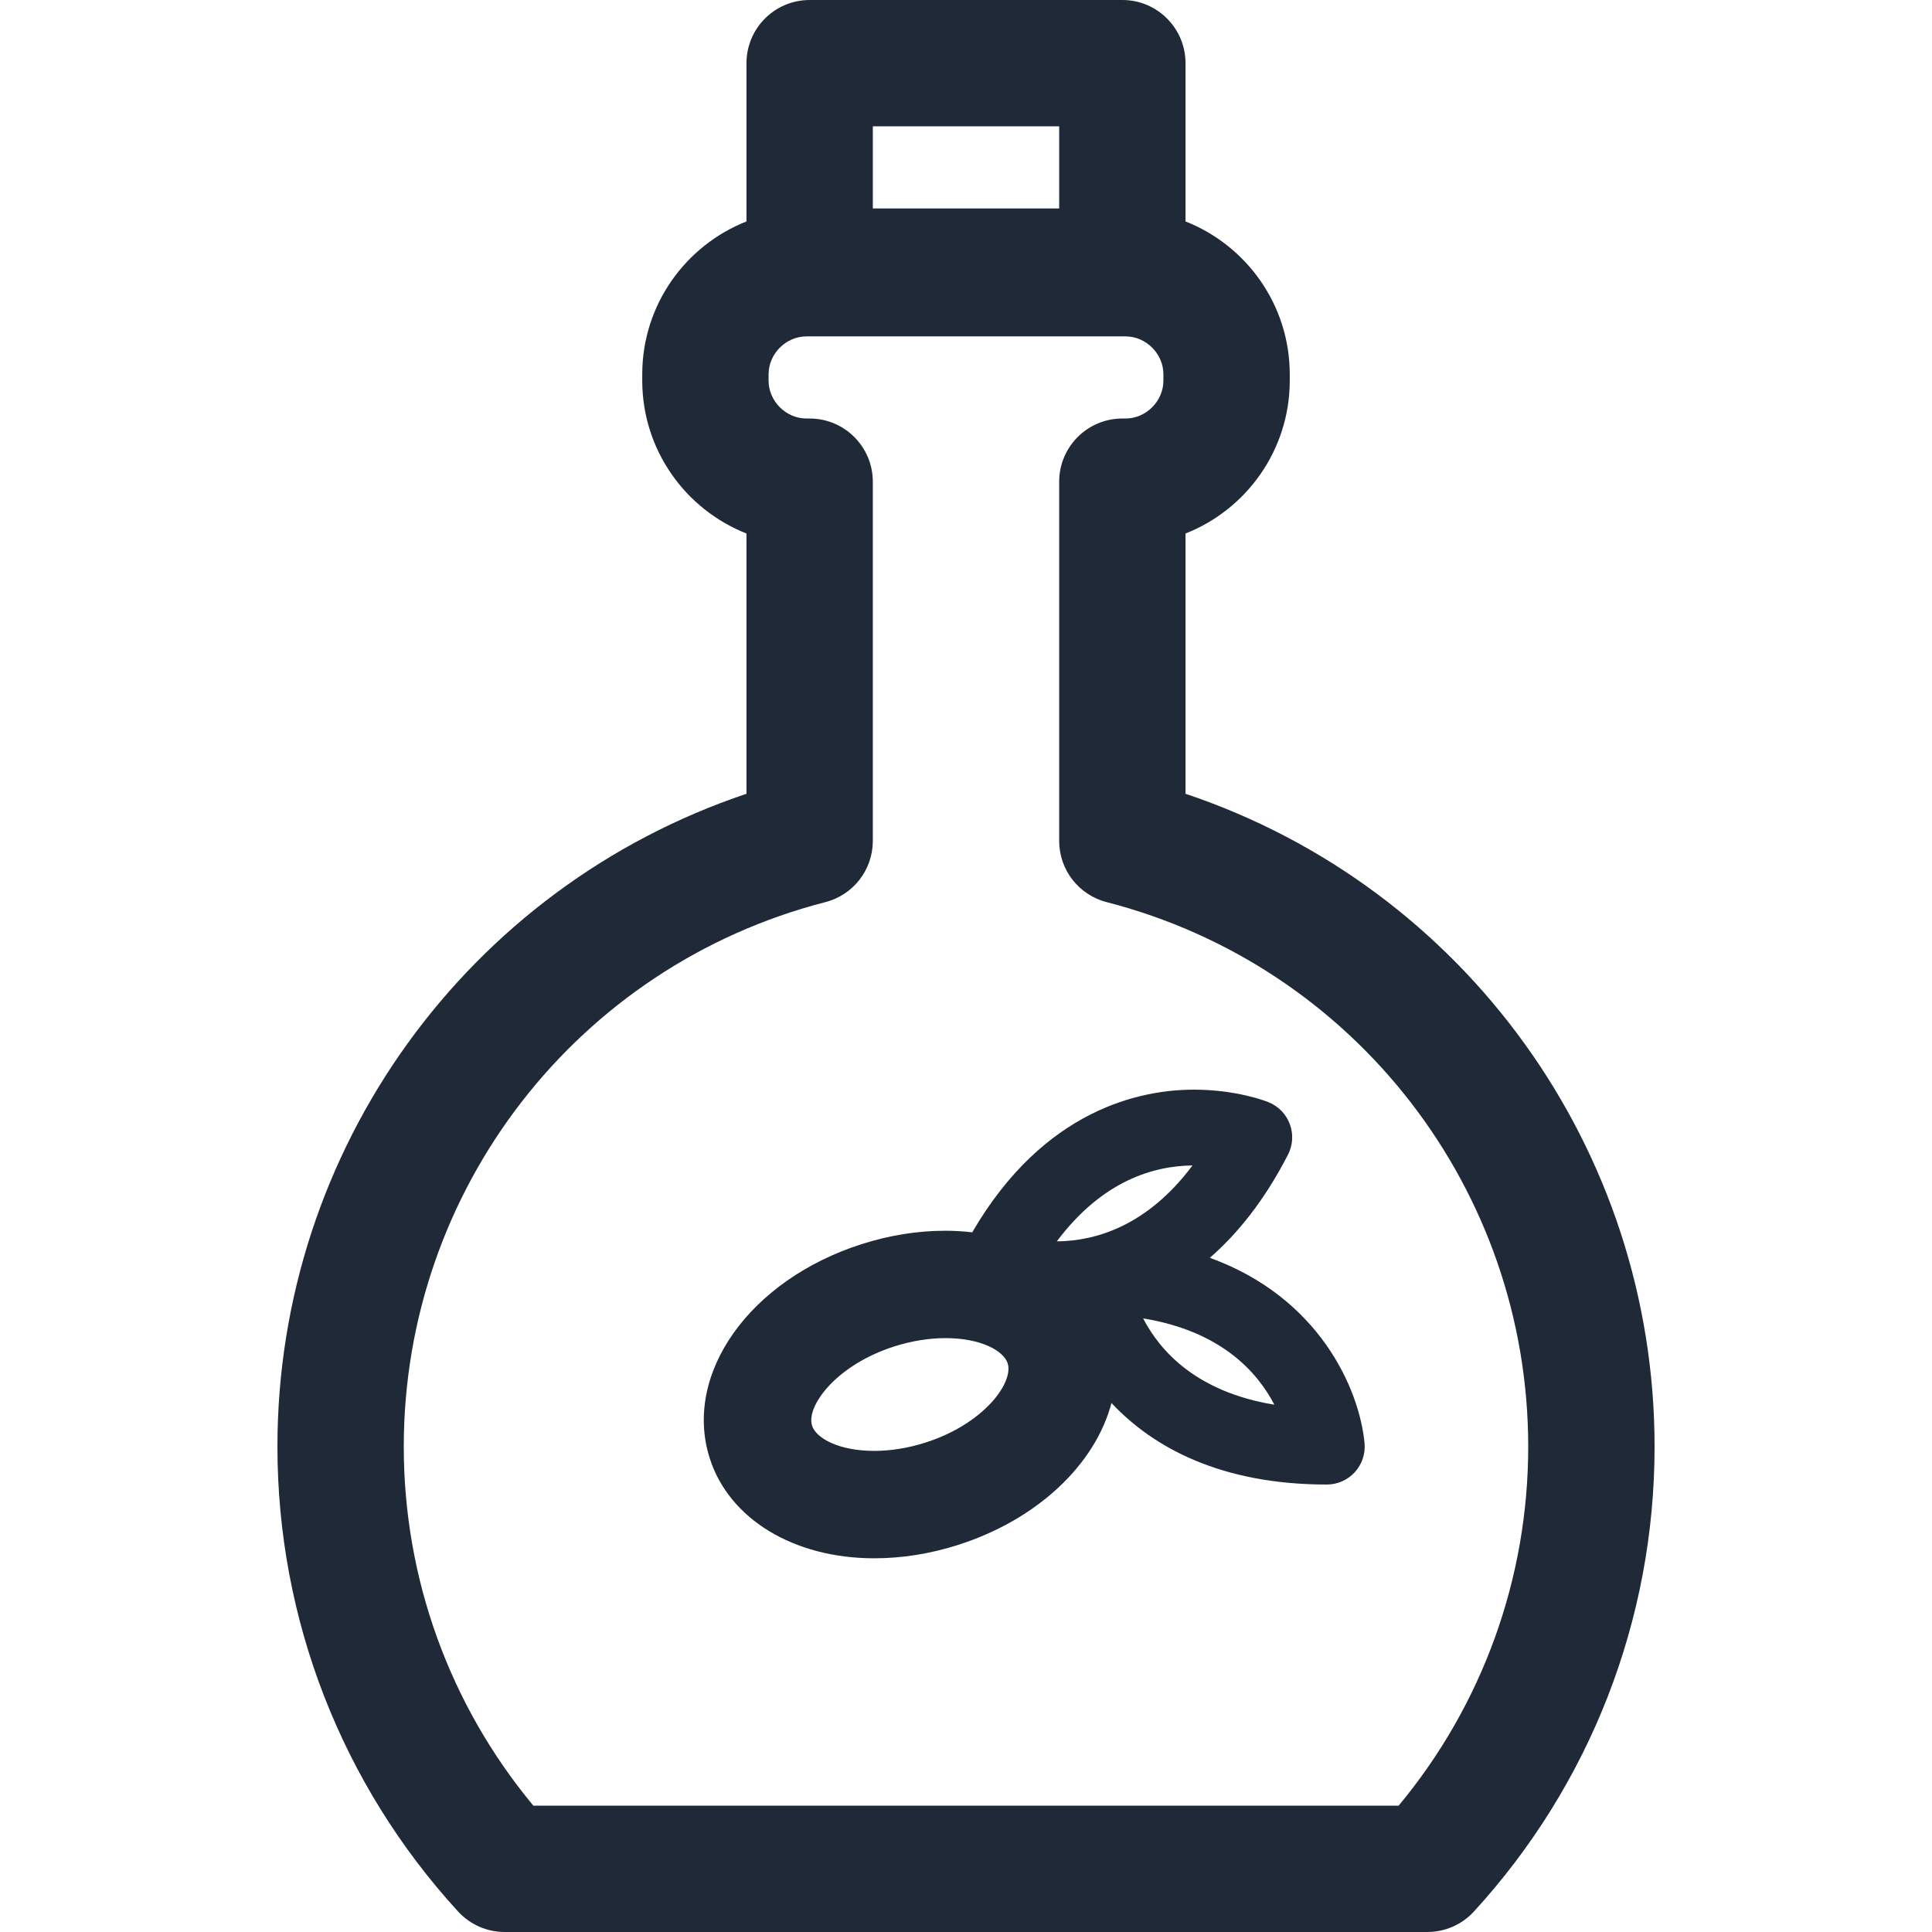<?xml version="1.0" encoding="iso-8859-1"?>
<!-- Uploaded to: SVG Repo, www.svgrepo.com, Generator: SVG Repo Mixer Tools -->
<!DOCTYPE svg PUBLIC "-//W3C//DTD SVG 1.1//EN" "http://www.w3.org/Graphics/SVG/1.1/DTD/svg11.dtd">
<svg fill="#1f2937" height="800px" width="800px" version="1.1" id="Capa_1" xmlns="http://www.w3.org/2000/svg" xmlns:xlink="http://www.w3.org/1999/xlink" 
	 viewBox="0 0 297 297" xml:space="preserve">
<g>
	<path d="M182.246,122.026V82.014c9.373-3.692,16.023-12.836,16.023-23.504v-0.972c0-10.667-6.651-19.803-16.023-23.496V9.711
		c0-5.362-4.348-9.711-9.711-9.711h-48.07c-5.363,0-9.711,4.349-9.711,9.711v24.331c-9.372,3.693-16.023,12.829-16.023,23.496v0.972
		c0,10.668,6.65,19.811,16.023,23.504v40.013c-42.815,14.349-72.105,54.587-72.105,100.359c0,26.527,9.861,51.906,27.767,71.461
		c1.839,2.01,4.438,3.153,7.162,3.153h141.846c2.724,0,5.323-1.144,7.162-3.153c17.905-19.555,27.767-44.934,27.767-71.461
		C254.352,176.613,225.061,136.375,182.246,122.026z M134.176,19.422h28.648v12.625h-28.648V19.422z M215.011,277.577H81.989
		c-12.874-15.492-19.919-34.932-19.919-55.191c0-39.463,26.653-73.884,64.814-83.706c4.292-1.105,7.291-4.974,7.291-9.405V74.048
		c0-5.363-4.348-9.711-9.711-9.711h-0.485c-3.158,0-5.827-2.669-5.827-5.827v-0.972c0-3.158,2.669-5.826,5.827-5.826h49.041
		c3.158,0,5.827,2.668,5.827,5.826v0.972c0,3.158-2.669,5.827-5.827,5.827h-0.485c-5.363,0-9.711,4.348-9.711,9.711v55.227
		c0,4.432,2.999,8.301,7.291,9.405c38.161,9.822,64.813,44.243,64.813,83.706C234.929,242.645,227.885,262.085,215.011,277.577z"/>
	<path d="M185.982,193.36c4.237-3.684,8.386-8.79,12.019-15.861c0.75-1.462,0.85-3.171,0.273-4.709
		c-0.576-1.537-1.775-2.761-3.301-3.367c-0.492-0.196-4.994-1.914-11.438-1.914c-8.141,0-23.03,2.948-34.076,21.929
		c-1.339-0.152-2.713-0.241-4.122-0.241c-4.252,0-8.568,0.688-12.827,2.043c-17.255,5.49-27.536,19.951-23.408,32.924
		c2.974,9.348,12.906,15.388,25.304,15.388c4.253,0,8.567-0.686,12.827-2.042c12.388-3.942,21.182-12.511,23.629-21.832
		c6.474,6.915,16.947,12.535,33.104,12.535c1.643,0,3.208-0.693,4.312-1.908c1.105-1.216,1.645-2.84,1.488-4.475
		C208.963,213.484,202.788,199.439,185.982,193.36z M183.317,179.163c-6.996,9.348-14.924,11.616-20.856,11.67
		C169.456,181.485,177.383,179.216,183.317,179.163z M142.227,221.777c-2.602,0.827-5.305,1.265-7.821,1.265
		c-5.473,0-8.958-1.954-9.572-3.884c-0.938-2.946,3.643-9.312,12.682-12.188c2.602-0.828,5.307-1.265,7.822-1.265
		c5.474,0,8.957,1.953,9.572,3.883C155.846,212.536,151.267,218.901,142.227,221.777z M175.731,202.672
		c11.924,1.956,17.537,8.183,20.168,13.268C183.973,213.981,178.358,207.748,175.731,202.672z"/>
</g>
</svg>